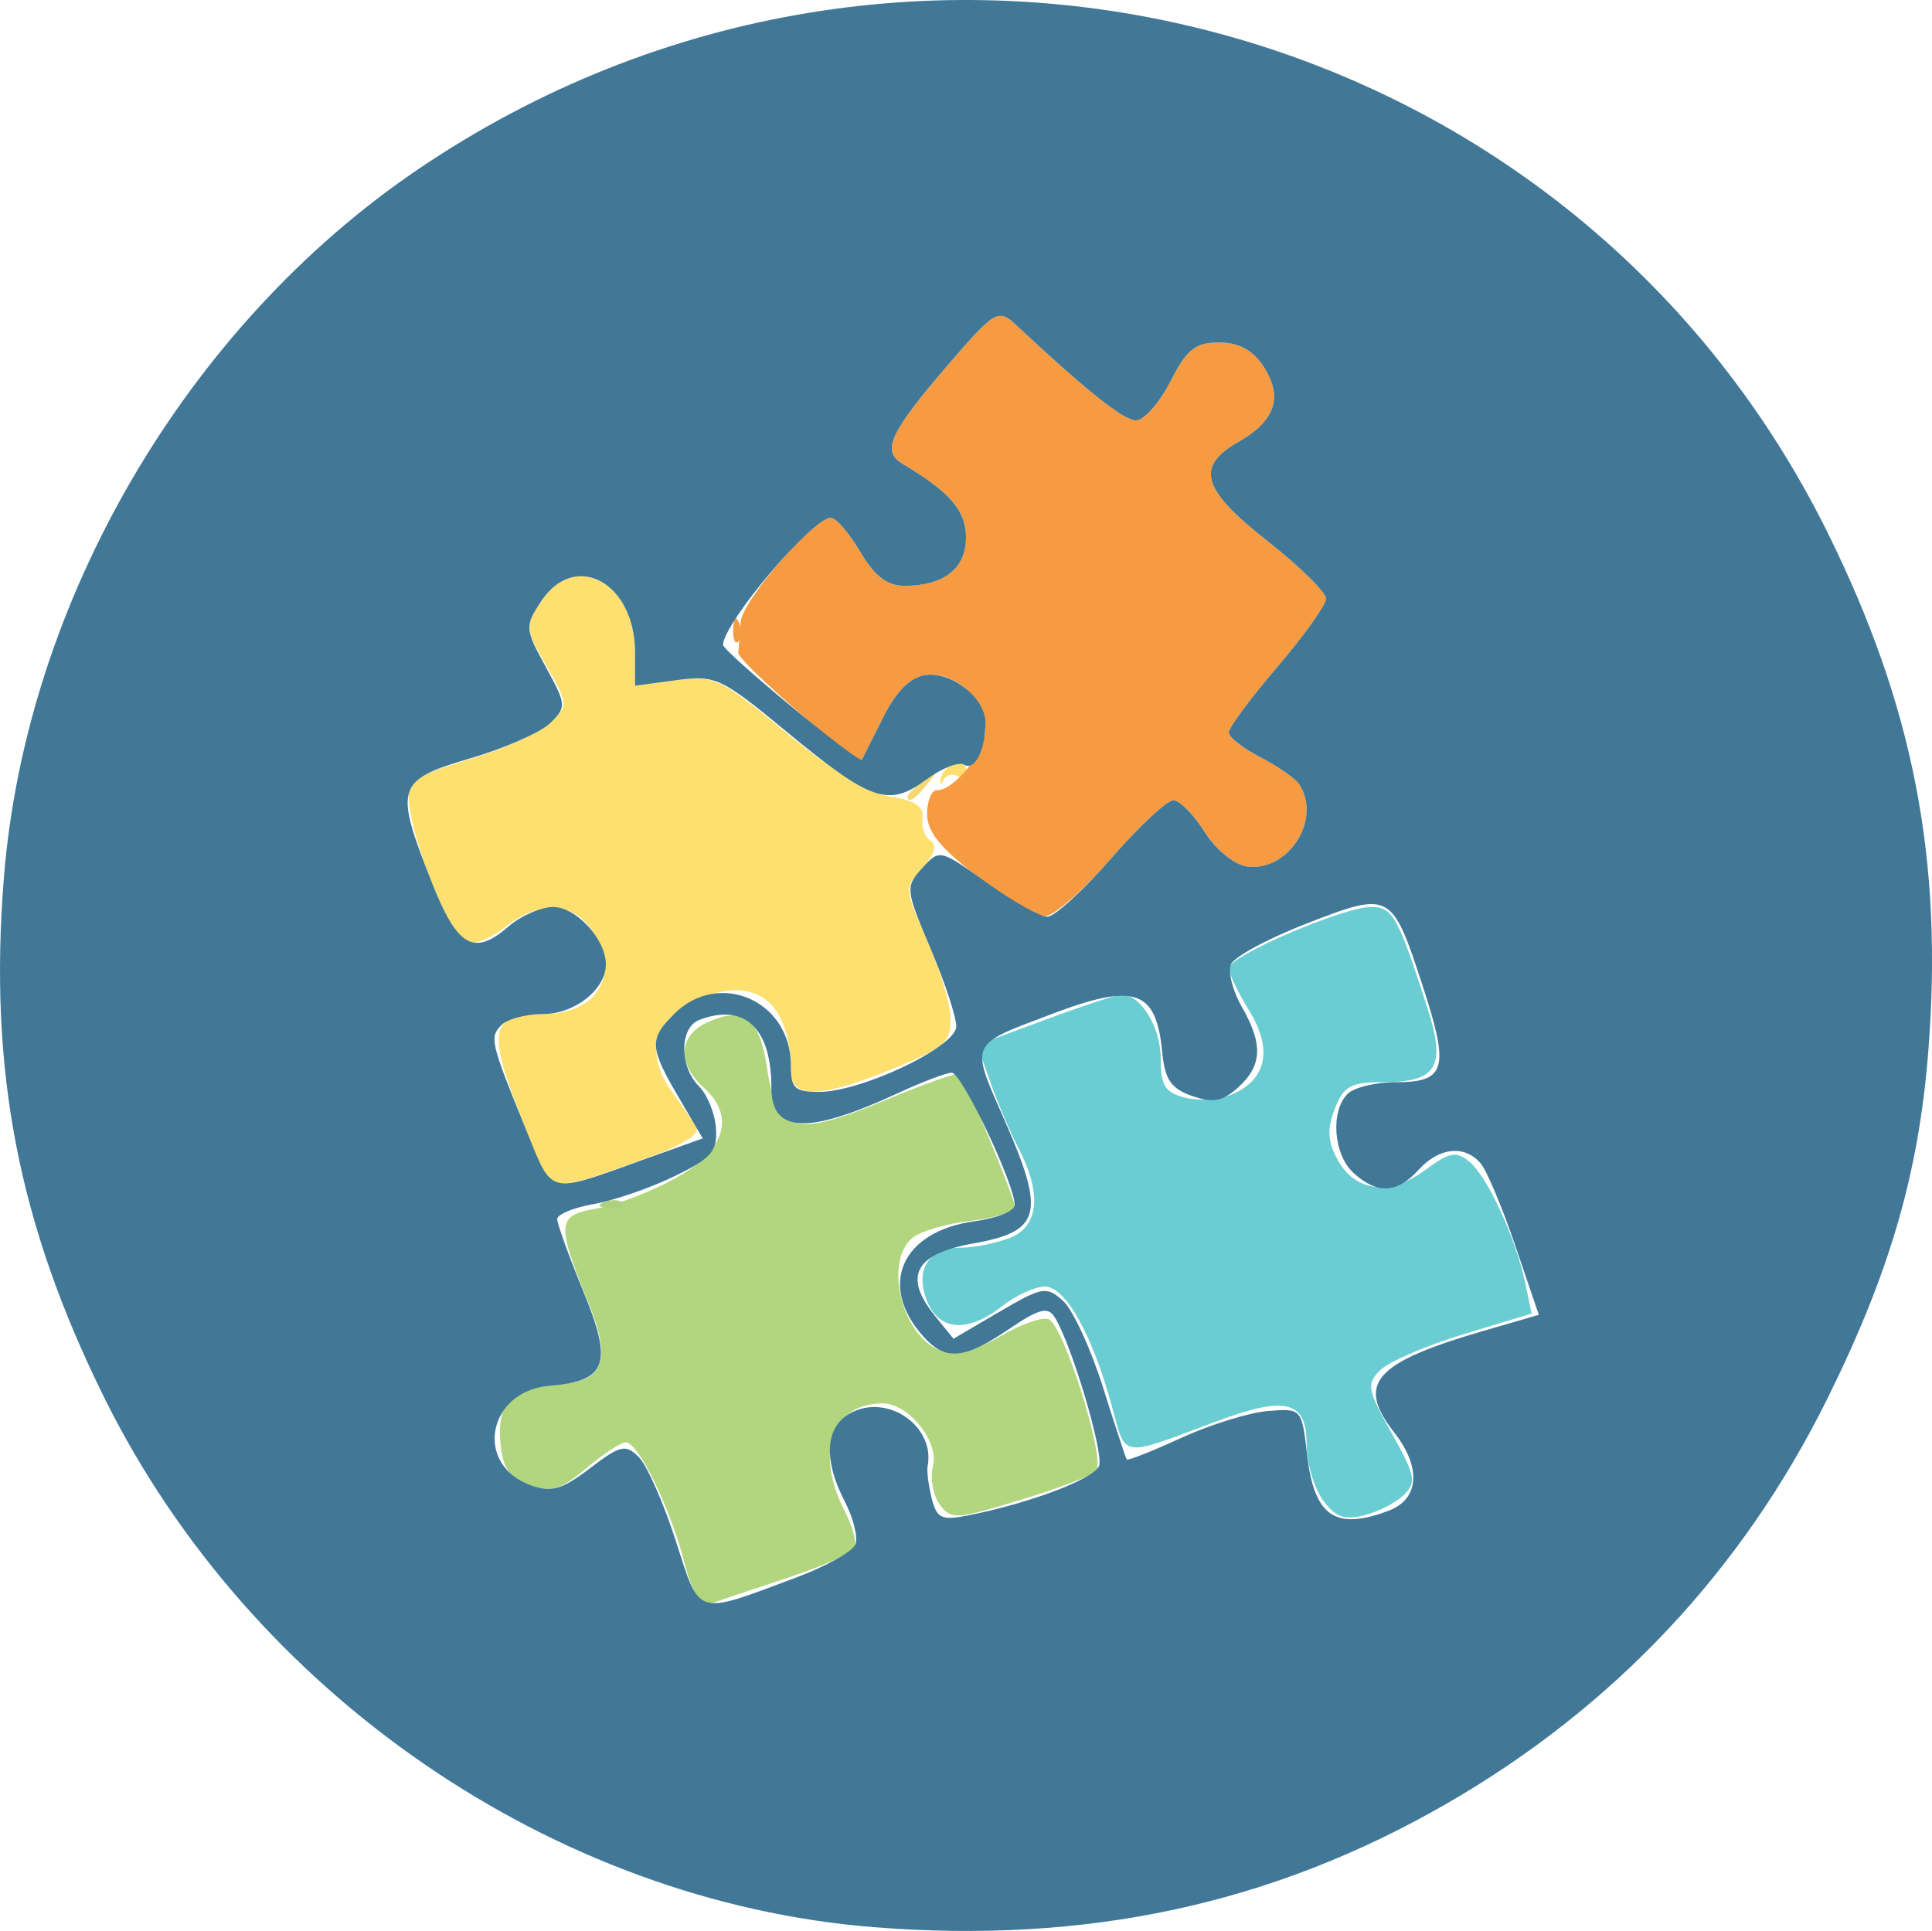 <?xml version="1.0" encoding="UTF-8" standalone="no"?>
<!-- Created with Inkscape (http://www.inkscape.org/) -->

<svg
   version="1.1"
   id="svg1"
   width="198.485"
   height="198.399"
   viewBox="0 0 198.485 198.399"
   sodipodi:docname="Entorno-InclusivoLogo.png"
   xmlns:inkscape="http://www.inkscape.org/namespaces/inkscape"
   xmlns:sodipodi="http://sodipodi.sourceforge.net/DTD/sodipodi-0.dtd"
   xmlns="http://www.w3.org/2000/svg"
   xmlns:svg="http://www.w3.org/2000/svg">
  <defs
     id="defs1" />
  <sodipodi:namedview
     id="namedview1"
     pagecolor="#ffffff"
     bordercolor="#000000"
     borderopacity="0.25"
     inkscape:showpageshadow="2"
     inkscape:pageopacity="0.0"
     inkscape:pagecheckerboard="0"
     inkscape:deskcolor="#d1d1d1"
     showgrid="false">
    <inkscape:page
       x="0"
       y="0"
       width="198.485"
       height="198.399"
       id="page2"
       margin="0"
       bleed="0" />
  </sodipodi:namedview>
  <g
     inkscape:groupmode="layer"
     inkscape:label="Image"
     id="g1"
     transform="translate(-153.337,-144.789)">
    <g
       id="g140"
       transform="translate(2.58,-6.019)">
      <path
         style="fill:#fde06f"
         d="M 204.172,265.292 C 200.799,256.557 201.159,255 206.551,255 c 5.714,0 8.074,-4.235 4.892,-8.777 -1.955,-2.792 -5.388,-2.841 -8.838,-0.127 -1.465,1.153 -3.282,1.859 -4.037,1.569 -1.504,-0.577 -5.278,-9.844 -5.763,-14.153 -0.285,-2.53 0.12,-2.837 6.195,-4.692 3.575,-1.092 7.333,-2.793 8.35,-3.78 1.799,-1.745 1.786,-1.906 -0.449,-5.789 -2.211,-3.842 -2.233,-4.095 -0.577,-6.622 3.49,-5.326 9.676,-1.985 9.676,5.226 v 3.409 l 4.171,-0.559 c 3.947,-0.529 4.558,-0.239 11.392,5.414 4.686,3.876 8.451,6.173 10.724,6.542 2.502,0.406 3.43,1.036 3.249,2.205 -0.139,0.9 0.228,1.946 0.815,2.325 0.699,0.451 0.413,1.413 -0.826,2.783 -1.864,2.059 -1.857,2.179 0.437,7.311 1.282,2.869 2.378,6.49 2.435,8.047 0.093,2.545 -0.493,3.073 -5.817,5.25 -7.647,3.127 -10.576,3.174 -10.594,0.171 -0.043,-7.047 -3.591,-9.777 -9.499,-7.309 -4.415,1.845 -5.543,5.623 -2.802,9.39 1.069,1.468 2.243,3.175 2.609,3.793 0.42,0.707 -1.454,1.876 -5.064,3.157 -10.819,3.84 -9.694,4.227 -13.059,-4.488 z M 247.387,230.838 c 0.311,-1.586 2.612,-2.345 2.612,-0.862 0,0.628 -0.412,0.888 -0.915,0.577 -0.503,-0.311 -1.144,-0.101 -1.425,0.466 -0.281,0.567 -0.404,0.486 -0.273,-0.181 z"
         id="path147" />
      <path
         style="fill:#f2d972"
         d="m 244,232.622 c 0,-0.208 0.787,-0.995 1.75,-1.75 1.586,-1.244 1.621,-1.208 0.378,0.378 C 244.821,232.916 244,233.445 244,232.622 Z"
         id="path146" />
      <path
         style="fill:#69cdd2"
         d="M 286.613,304.858 C 285.726,303.591 285,301.066 285,299.246 c 0,-4.549 -2.143,-5.079 -9.445,-2.335 -9.768,3.67 -9.109,3.769 -10.56,-1.584 C 263.001,287.976 260.224,283 258.115,283 c -1.015,0 -2.989,0.9 -4.387,2 -3.576,2.813 -6.558,2.575 -7.773,-0.622 -1.217,-3.202 0.241,-5.378 3.604,-5.378 1.272,0 3.467,-0.439 4.878,-0.975 3.042,-1.156 3.4,-4.51 0.981,-9.188 -0.871,-1.685 -2.188,-4.773 -2.925,-6.862 l -1.34,-3.798 6.982,-2.588 C 261.973,254.165 265.507,253 265.986,253 c 1.96,0 4.014,3.354 4.014,6.552 0,2.829 0.438,3.52 2.574,4.055 1.416,0.355 3.627,0.166 4.913,-0.42 3.446,-1.57 4.014,-4.642 1.585,-8.571 -1.14,-1.844 -2.072,-3.795 -2.072,-4.335 0,-1.235 11.764,-6.289 14.629,-6.285 2.212,0.003 2.75,0.972 5.781,10.409 1.931,6.011 0.981,7.594 -4.557,7.594 -3.332,0 -4.058,0.402 -4.969,2.75 -0.809,2.086 -0.734,3.354 0.308,5.25 1.81,3.292 5.378,3.693 9.003,1.014 2.472,-1.828 3.17,-1.957 4.526,-0.837 1.849,1.526 4.776,7.889 5.732,12.46 l 0.656,3.136 -6.993,2.124 c -3.846,1.168 -7.701,2.832 -8.566,3.697 -1.43,1.43 -1.323,2.016 1.178,6.465 2.432,4.326 2.578,5.062 1.261,6.352 -0.819,0.802 -2.676,1.75 -4.126,2.105 -2.057,0.504 -2.992,0.139 -4.25,-1.657 z"
         id="path145" />
      <path
         style="fill:#b1d67e"
         d="M 221.085,311.422 C 219.696,305.907 216.344,299 215.056,299 c -0.497,0 -2.327,1.198 -4.067,2.662 -2.63,2.213 -3.614,2.505 -5.827,1.732 -2.042,-0.713 -2.737,-1.699 -2.981,-4.228 C 201.772,294.922 203.429,293 207.5,293 c 5.254,0 6.215,-2.142 3.721,-8.299 -3.333,-8.229 -3.266,-9.03 0.817,-9.72 1.946,-0.328 5.546,-1.702 8,-3.052 5.211,-2.867 6.336,-6.376 3.009,-9.386 -2.75,-2.489 -2.584,-5.341 0.389,-6.696 3.72,-1.695 5.349,-0.463 6.111,4.622 1.014,6.764 2.799,7.276 11.998,3.447 4.157,-1.731 7.676,-2.982 7.82,-2.782 0.817,1.14 5.635,12.777 5.635,13.61 0,0.547 -2.025,1.223 -4.499,1.502 -2.475,0.279 -5.175,1.068 -6,1.752 -3.085,2.56 -0.898,10.612 3.159,11.63 1.453,0.365 3.681,-0.223 5.973,-1.576 2.011,-1.186 4.19,-1.952 4.842,-1.702 1.59,0.61 5.957,14.628 4.876,15.653 -0.468,0.444 -3.994,1.768 -7.835,2.941 -6.539,1.997 -7.064,2.025 -8.228,0.432 -0.684,-0.936 -0.99,-2.715 -0.679,-3.953 C 247.239,298.913 244.088,295 241.434,295 c -5.216,0 -6.999,5.073 -3.893,11.079 0.847,1.639 1.293,3.381 0.989,3.872 -0.303,0.491 -3.584,1.894 -7.291,3.117 -3.707,1.223 -7.242,2.409 -7.856,2.634 -0.634,0.232 -1.628,-1.621 -2.298,-4.281 z"
         id="path144" />
      <path
         style="fill:#add27f"
         d="m 212.812,274.317 c 0.722,-0.289 1.584,-0.253 1.917,0.079 0.332,0.332 -0.258,0.569 -1.312,0.525 -1.165,-0.048 -1.402,-0.285 -0.604,-0.604 z"
         id="path143" />
      <path
         style="fill:#f59b42"
         d="m 226.079,215.417 c 0.048,-1.165 0.285,-1.402 0.604,-0.604 0.289,0.722 0.253,1.584 -0.079,1.917 -0.332,0.332 -0.569,-0.258 -0.525,-1.312 z"
         id="path142" />
      <path
         style="fill:#f69b41"
         d="M 251.25,240.908 C 247.412,238 246,236.267 246,234.465 246,233.109 246.45,232 247,232 c 1.86,0 5,-3.985 5,-6.345 0,-3.051 -3.208,-5.904 -6.168,-5.485 -1.556,0.22 -2.998,1.662 -4.332,4.33 -1.1,2.2 -2.093,4.168 -2.206,4.373 -0.367,0.664 -12.797,-10.116 -12.694,-11.009 0.055,-0.475 0.168,-1.881 0.25,-3.124 C 226.998,212.509 234.366,204 236.149,204 c 0.505,0 1.848,1.575 2.984,3.5 1.473,2.496 2.773,3.5 4.532,3.5 4.064,0 6.335,-1.779 6.335,-4.963 0,-2.759 -1.652,-4.675 -6.537,-7.581 -2.174,-1.293 -1.288,-3.214 4.684,-10.154 4.824,-5.606 5.174,-5.811 7.006,-4.097 7.25,6.778 11.04,9.795 12.305,9.795 0.826,0 2.42,-1.8 3.543,-4 1.686,-3.305 2.555,-4 4.997,-4 2.034,0 3.458,0.764 4.563,2.451 2.05,3.128 1.234,5.602 -2.557,7.752 -4.479,2.541 -3.792,4.881 2.997,10.215 3.3,2.593 5.996,5.247 5.991,5.898 -0.005,0.651 -2.255,3.808 -5,7.015 C 279.246,222.538 277,225.564 277,226.055 c 0,0.491 1.462,1.643 3.25,2.559 1.788,0.916 3.581,2.165 3.985,2.776 2.367,3.578 -1.124,9.049 -5.386,8.441 -1.294,-0.184 -3.207,-1.749 -4.332,-3.542 -1.109,-1.766 -2.547,-3.229 -3.197,-3.25 -0.65,-0.021 -3.53,2.661 -6.4,5.961 -2.87,3.3 -5.939,5.974 -6.819,5.943 -0.88,-0.032 -3.963,-1.847 -6.85,-4.035 z"
         id="path141" />
      <path
         style="fill:#417797"
         d="M 240.5,348.817 C 207.628,346.191 176.559,324.826 161.512,294.5 c -8.861,-17.859 -11.936,-33.737 -10.358,-53.486 2.274,-28.459 18.747,-56.658 42.523,-72.79 50.099,-33.994 118.216,-16.461 144.824,37.277 8.853,17.88 11.924,33.752 10.347,53.486 -0.993,12.431 -3.96,22.615 -10.347,35.514 -8.779,17.73 -21.981,31.763 -39.207,41.676 -17.893,10.296 -36.924,14.388 -58.792,12.641 z m -7.89,-35.944 c 3.04,-1.138 5.755,-2.659 6.032,-3.38 0.277,-0.722 -0.204,-2.68 -1.069,-4.353 -2.355,-4.553 -2.029,-7.975 0.887,-9.303 3.775,-1.72 8.357,1.657 7.598,5.599 -0.099,0.515 0.089,2.009 0.419,3.321 0.523,2.083 1.006,2.304 3.812,1.744 6.361,-1.27 12.866,-3.736 13.378,-5.069 0.511,-1.331 -2.847,-12.592 -4.561,-15.298 -0.697,-1.1 -1.617,-0.857 -4.717,1.25 -4.543,3.087 -6.489,3.266 -8.72,0.801 -4.782,-5.284 -2.307,-10.886 5.256,-11.901 2.243,-0.301 4.078,-1.05 4.078,-1.665 2.4e-4,-2.157 -5.456,-13.618 -6.473,-13.596 -0.565,0.012 -3.052,0.959 -5.527,2.104 -9.314,4.31 -13,4.137 -13,-0.611 0,-6.105 -2.776,-8.69 -7.418,-6.908 -2.029,0.779 -2.042,4.79 -0.022,6.81 0.858,0.858 1.646,2.803 1.75,4.321 0.162,2.355 -0.473,3.083 -4.31,4.945 -2.475,1.201 -6.188,2.478 -8.25,2.838 -2.062,0.36 -3.75,1.056 -3.75,1.547 0,0.491 1.197,3.806 2.659,7.368 3.092,7.53 2.478,9.261 -3.462,9.758 -6.366,0.533 -7.78,8.126 -1.904,10.225 2.101,0.751 3.216,0.43 6.071,-1.748 3.127,-2.385 3.658,-2.507 5.016,-1.149 0.835,0.835 2.538,4.684 3.784,8.553 2.554,7.931 1.918,7.737 12.446,3.798 z m 60.825,-6.848 c 3.134,-1.192 3.363,-4.447 0.565,-8.025 -3.949,-5.049 -2.079,-7.177 9.187,-10.452 l 5.661,-1.646 -2.408,-7.08 c -1.324,-3.894 -2.92,-7.697 -3.546,-8.451 -1.624,-1.957 -4.291,-1.695 -6.393,0.628 -2.202,2.433 -4.247,2.539 -6.671,0.345 -2.077,-1.879 -2.422,-6.352 -0.629,-8.145 0.66,-0.66 2.924,-1.2 5.031,-1.2 5.048,0 5.448,-1.416 2.743,-9.714 -3.221,-9.881 -3.327,-9.939 -11.948,-6.601 -3.999,1.548 -7.518,3.454 -7.82,4.234 -0.302,0.78 0.203,2.729 1.122,4.331 2.205,3.841 2.109,6.045 -0.359,8.278 -1.606,1.453 -2.599,1.639 -4.75,0.887 -2.143,-0.749 -2.79,-1.688 -3.051,-4.428 -0.619,-6.493 -2.77,-7.246 -11.381,-3.981 -8.572,3.25 -8.38,2.81 -4.8,10.967 4.188,9.542 3.725,11.36 -3.21,12.591 -6.034,1.071 -7.264,3.38 -3.97,7.448 l 1.902,2.349 4.721,-2.767 c 4.41,-2.584 4.84,-2.658 6.538,-1.121 1,0.905 2.839,4.881 4.087,8.837 1.248,3.955 2.352,7.31 2.454,7.456 0.102,0.145 2.621,-0.851 5.598,-2.214 2.977,-1.363 6.98,-2.607 8.896,-2.764 3.469,-0.285 3.485,-0.267 4.043,4.533 0.732,6.305 2.911,7.787 8.387,5.705 z m -76.209,-36.198 5.726,-2.052 -2.476,-4.225 C 217.481,258.438 217.432,257.568 220,255 c 4.605,-4.605 12,-1.387 12,5.223 0,2.393 0.398,2.777 2.876,2.777 4.403,0 14.124,-4.636 14.127,-6.737 0.002,-0.969 -1.192,-4.577 -2.652,-8.016 -2.564,-6.041 -2.593,-6.321 -0.858,-8.239 1.782,-1.969 1.838,-1.956 6.654,1.504 2.671,1.919 5.463,3.489 6.205,3.489 0.741,0 3.696,-2.7 6.566,-6 2.87,-3.3 5.75,-5.983 6.4,-5.961 0.65,0.021 2.088,1.484 3.197,3.25 1.126,1.793 3.039,3.357 4.332,3.542 4.263,0.608 7.754,-4.863 5.386,-8.441 -0.404,-0.611 -2.197,-1.86 -3.985,-2.776 -1.788,-0.916 -3.25,-2.067 -3.25,-2.559 0,-0.491 2.246,-3.517 4.991,-6.724 2.745,-3.207 4.995,-6.364 5,-7.015 0.005,-0.651 -2.691,-3.305 -5.991,-5.898 -6.79,-5.334 -7.476,-7.674 -2.997,-10.215 3.791,-2.151 4.607,-4.624 2.557,-7.752 C 279.455,186.764 278.032,186 275.997,186 c -2.443,0 -3.311,0.695 -4.997,4 -1.122,2.2 -2.717,4 -3.543,4 -1.265,0 -5.055,-3.017 -12.305,-9.795 -1.833,-1.713 -2.183,-1.509 -7.006,4.097 -5.971,6.94 -6.857,8.861 -4.684,10.154 4.885,2.905 6.537,4.821 6.537,7.581 0,3.184 -2.271,4.963 -6.335,4.963 -1.759,0 -3.059,-1.004 -4.532,-3.5 -1.136,-1.925 -2.492,-3.5 -3.014,-3.5 -1.883,0 -10.928,10.651 -11.083,13.051 -0.044,0.68 14.008,12.304 14.274,11.807 C 239.414,228.661 240.4,226.7 241.5,224.5 c 1.334,-2.669 2.776,-4.11 4.332,-4.33 2.718,-0.385 6.168,2.358 6.168,4.904 0,2.786 -1.118,4.972 -2.2,4.303 -0.545,-0.337 -2.313,0.366 -3.931,1.562 -3.837,2.837 -5.634,2.21 -14.381,-5.018 -6.65,-5.496 -7.229,-5.765 -11.25,-5.225 L 216,221.263 v -3.409 c 0,-7.215 -6.186,-10.553 -9.679,-5.222 -1.657,2.528 -1.637,2.793 0.502,6.697 2.131,3.89 2.15,4.139 0.452,5.787 -0.976,0.947 -4.7,2.582 -8.275,3.633 -7.561,2.223 -7.769,2.922 -3.83,12.849 2.579,6.5 4.288,7.474 7.789,4.437 C 204.25,244.916 206.337,244 207.596,244 209.952,244 213,247.324 213,249.894 213,252.467 209.797,255 206.545,255 c -1.73,0 -3.65,0.505 -4.267,1.122 -1.256,1.256 -1.126,1.81 2.479,10.646 2.855,6.995 2.042,6.796 12.469,3.059 z"
         id="path140" />
    </g>
  </g>
</svg>

